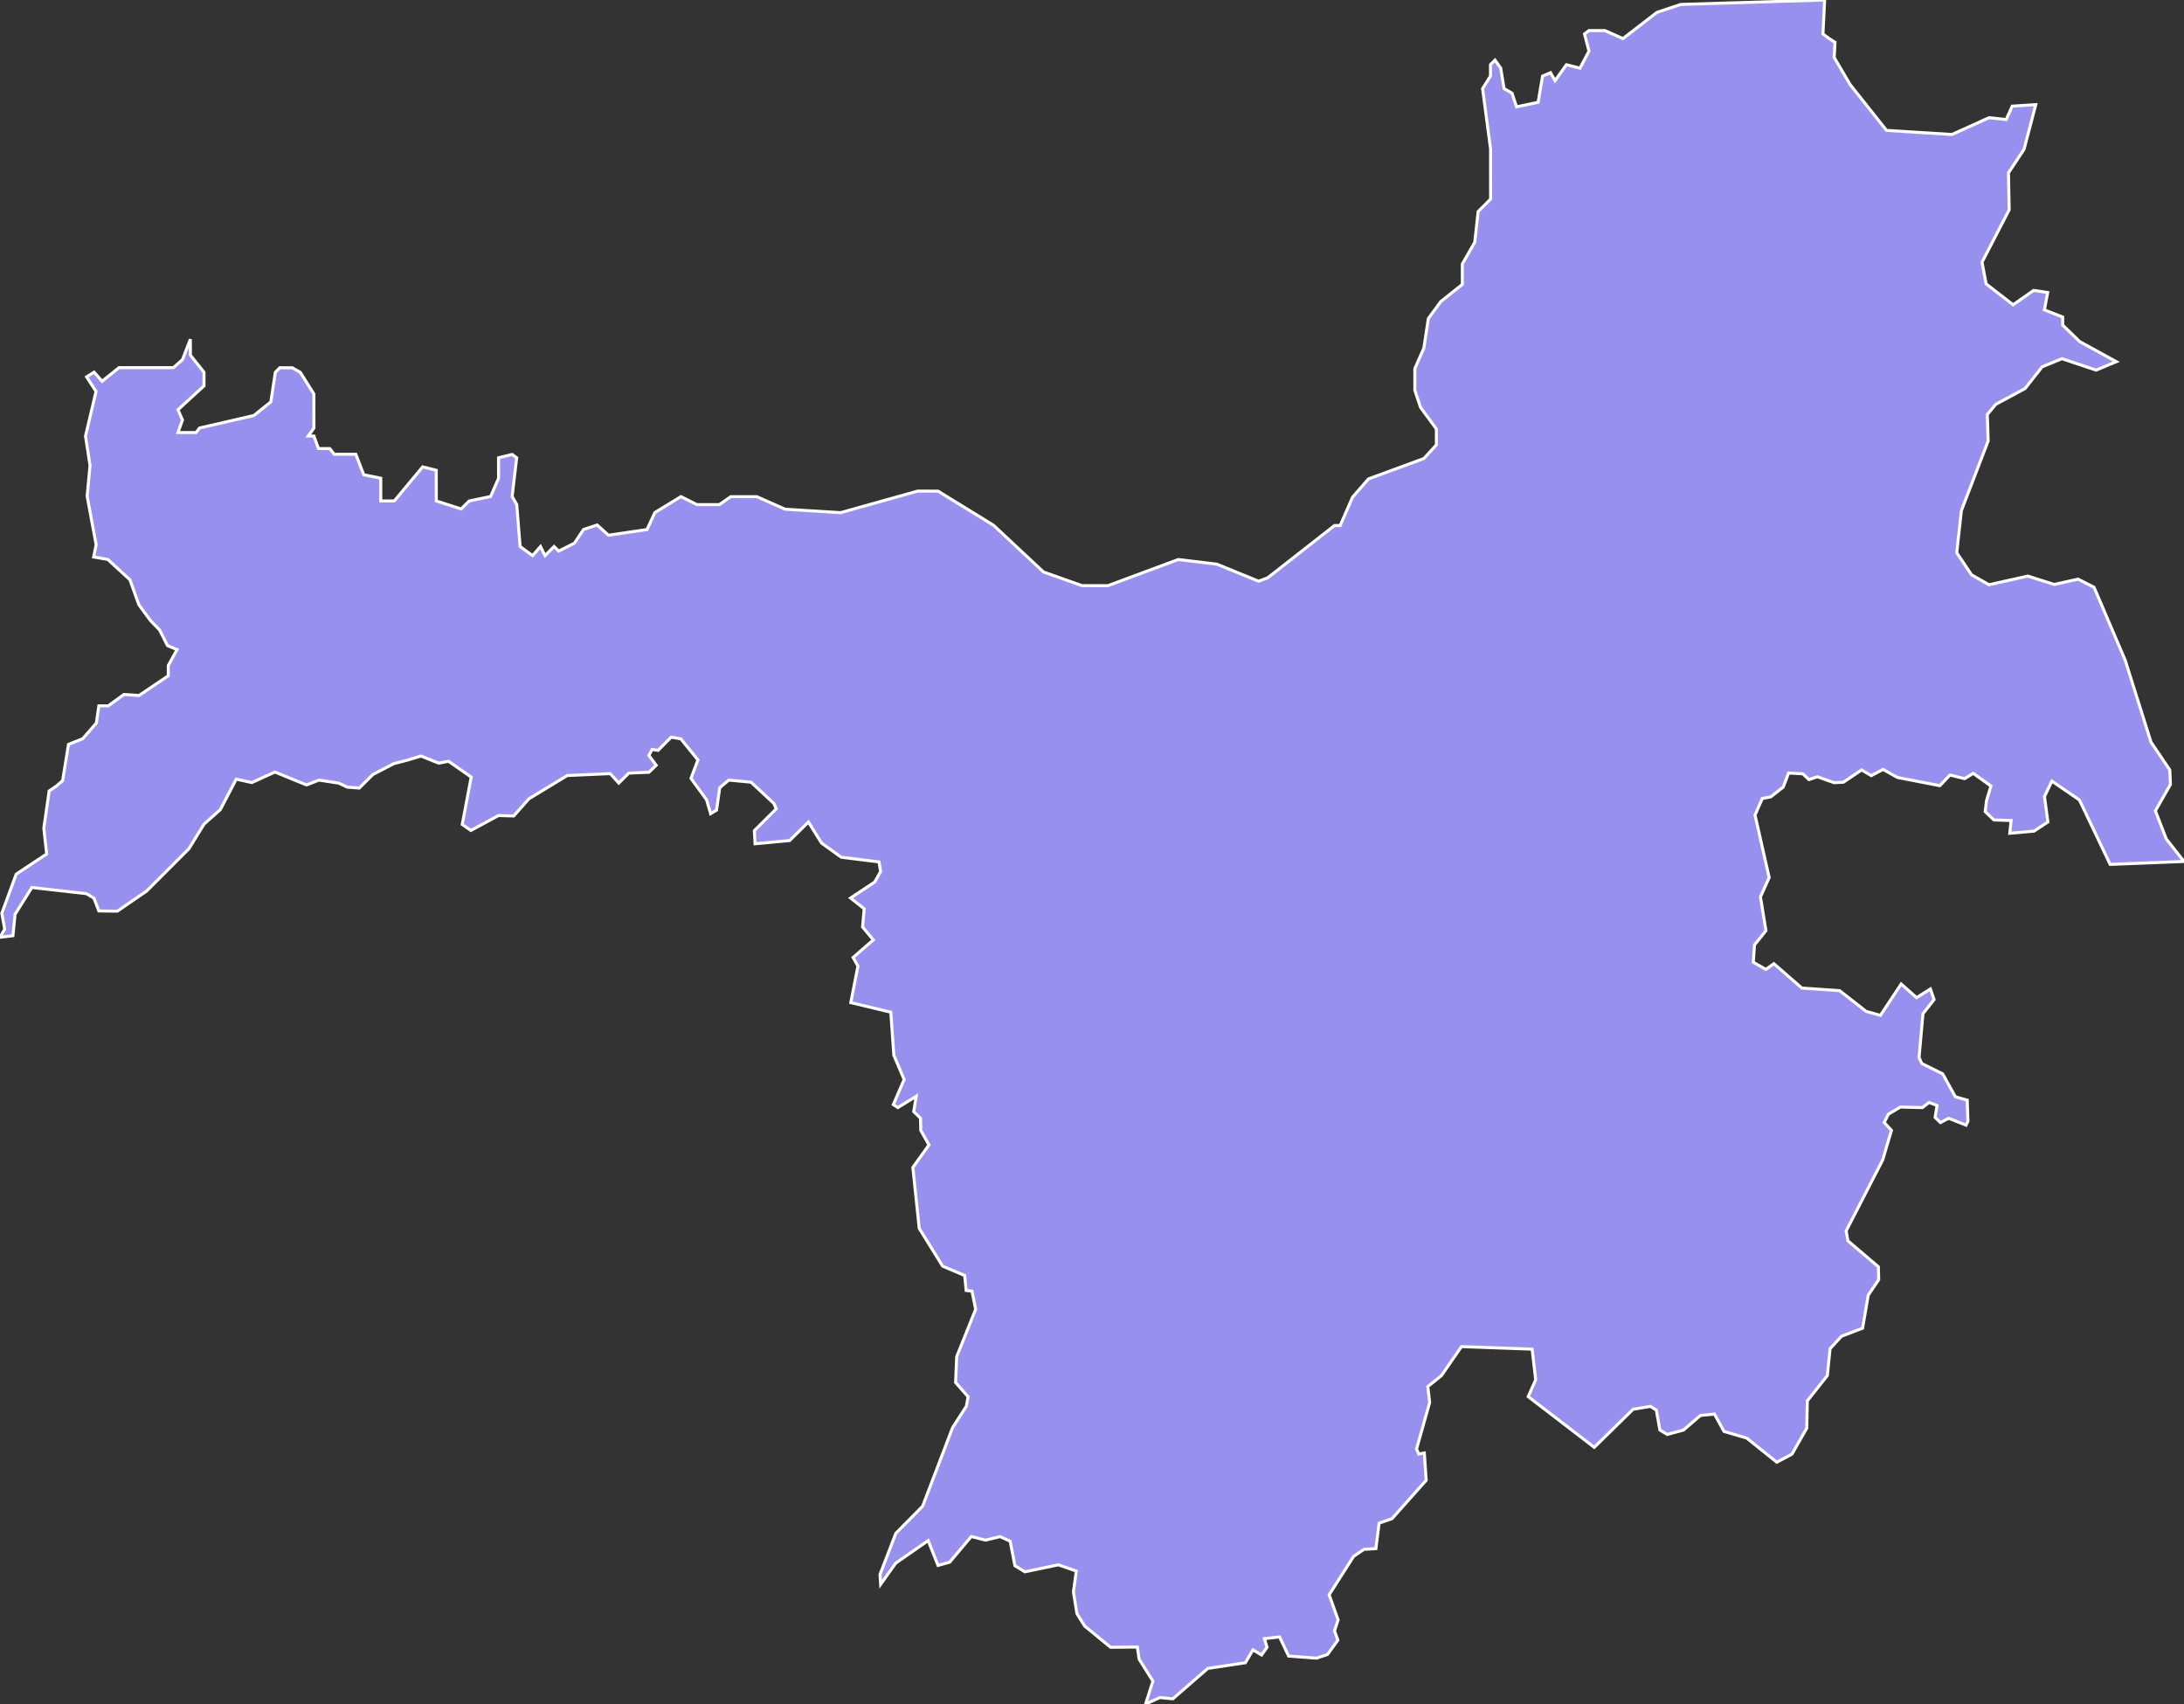 <svg xmlns="http://www.w3.org/2000/svg" viewBox="717.577 515.691 506.68 395.22" width="506.68" height="395.22">
            <rect x="717.577" y="515.691" width="506.68" height="395.22" fill="#333333" stroke="none"/>
            <path 
                d="m 1141.937,524.641 1.36,0.86 -0.2,3.51 3.7,6.29 8.44,10.63 15.18,0.95 8.62,-3.89 3.96,0.43 1.41,-3.11 5.46,-0.35 -2.72,10.35 -3.61,5.47 0.16,8.57 -6.3,12.15 0.96,5.04 6.26,4.84 4.75,-3.34 3.27,0.5 -0.77,4.02 4.24,1.66 0.02,1.88 3.94,3.82 8.48,4.65 -4.68,1.96 -7.92,-2.65 -4.59,1.88 -3.98,5.05 -6.78,3.65 -1.97,2.37 0.19,6.13 -6.21,16.16 -1.07,9.76 3.44,5.14 4.04,2.29 9,-2.01 6.14,1.94 5.52,-1.23 3.71,1.88 7.23,16.93 5.99,19 4.36,6.44 0.14,3.38 -3.49,6.11 2.53,6.52 4.11,5.22 -17.13,0.68 -7.13,-14.94 -6.39,-4.38 -1.72,3.58 0.79,5.9 -3.21,2.12 -5.63,0.5 0.31,-2.96 -3.99,-0.13 -2.02,-1.93 0.3,-2.53 1.03,-3.41 -4.1,-2.94 -2,1.23 -3.4,-0.84 -2.35,2.47 -9.85,-1.91 -3.32,-1.86 -2.75,1.44 -2.23,-1.32 -4.21,2.84 -2.16,0.12 -3.9,-1.38 -1.94,0.66 -1.43,-1.34 -3.3,-0.19 -1.26,3.28 -2.87,2.25 -1.98,0.39 -1.68,3.84 3.28,14.48 -2.02,4.49 1.27,7.84 -2.66,3.31 -0.27,4.01 2.92,1.66 1.85,-1.32 6.5,5.65 8.76,0.6 6.14,4.8 3.32,0.93 4.82,-7.27 3.57,3.16 3.21,-2.01 0.85,2.47 -2.58,3.27 -0.91,10.16 0.63,1.38 4.86,2.41 2.93,5.31 2.76,0.79 0.16,4.86 -0.43,0.94 -4.03,-1.6 -1.91,0.99 -1.24,-1.19 0.45,-2.76 -1.84,-0.71 -1.57,1.2 -5.09,-0.14 -2.79,1.66 -0.97,1.93 1.68,1.82 -2.04,6.88 -8.47,16.45 0.42,2.31 7.06,6.01 0.07,2.99 -2.42,3.57 -1.32,7.68 -4.88,1.86 -2.66,2.89 -0.63,6.23 -4.65,5.87 -0.12,6.32 -3.44,6.04 -3.52,1.87 -6.97,-5.59 -5.29,-1.56 -2.2,-4.02 -3.25,0.32 -3.95,3.4 -3.76,1.01 -1.7,-1.03 -0.83,-4.62 -1.37,-0.86 -4.02,0.67 -9.01,8.83 -15.32,-11.76 1.73,-3.92 -0.82,-7.09 -16.4,-0.59 -4.65,6.73 -3.16,2.54 0.44,3.67 -3.05,10.82 0.52,1.14 1.29,-0.22 0.43,6.32 -7.93,8.9 -2.99,1.04 -0.75,5.91 -2.77,0.17 -2.39,1.62 -5.69,8.91 2.09,5.83 -0.84,2.54 0.78,2.16 -2.4,3.32 -2.54,0.86 -6.48,-0.49 -2.1,-4.44 -3.52,0.4 0.6,2.01 -1.26,1.78 -2,-1.19 -1.76,2.99 -8.72,1.32 -8.1,7.04 -3.02,-0.28 -3.31,1.5 1.7,-5.32 -3.2,-5.09 -0.41,-2.81 -6.21,0.05 -6,-4.91 -1.8,-2.88 -0.82,-5.04 0.67,-4.84 -4.15,-1.45 -7.78,1.62 -2.31,-1.41 -1.1,-5.69 -2.35,-1.06 -3.38,0.82 -3.29,-0.85 -5.03,5.96 -2.69,0.75 -2.29,-5.76 -7.52,5.23 -3.5,4.91 -0.15,-2.27 3.68,-9.57 6.2,-6.26 6.97,-18.26 3.17,-4.91 0.42,-2.23 -2.9,-3.3 0.25,-5.99 4.4,-11 -0.85,-4.21 -1.36,-0.15 -0.33,-3.47 -5.11,-2.16 -5.44,-8.77 -1.48,-14.14 3.74,-5.21 -1.91,-3.39 -0.05,-2.82 -1.58,-1.52 0.59,-3.56 -4.26,2.62 -1.06,-0.69 2.51,-5.82 -2.39,-5.63 -0.7,-9.98 -9.28,-2.22 1.65,-8.49 -1.12,-1.98 4.69,-4.07 -2.49,-3.01 0.37,-4.21 -3.15,-2.5 5.59,-3.71 1.37,-2.42 -0.36,-2.24 -8.77,-1.09 -4.57,-3.29 -3.05,-4.88 -4.35,4.3 -8.02,0.75 -0.17,-3.04 5.08,-5.06 -0.52,-1.22 -5.33,-4.97 -5.16,-0.48 -2.1,1.77 -0.75,5.2 -1.37,0.82 -0.94,-3.23 -3.61,-4.96 1.61,-4.28 -3.96,-4.88 -2.24,-0.4 -3.04,3.06 -1.4,-0.2 -0.73,1.37 1.69,2.29 -1.68,1.62 -4.67,0.2 -2.33,2.3 -2,-2.18 -9.95,0.44 -8.92,5.41 -3.51,3.97 -3.53,-0.1 -6.4,3.46 -2.01,-1.38 2.08,-11 -5.26,-3.67 -2.28,0.44 -4.1,-1.65 -3.38,1.01 -2.89,0.74 -4.88,2.52 -3.18,3.15 -2.79,-0.21 -1.97,-0.93 -4.59,-0.7 -2.88,1.12 -7.33,-2.99 -5.36,2.44 -3.62,-0.79 -3.7,7.07 -3.77,3.36 -3.52,5.72 -9.79,9.79 -6.81,4.68 -4.29,-0.05 -1.13,-2.97 -1.75,-1.04 -12.66,-1.43 -3.89,6.21 -0.5,4.97 -3,0.37 1.1,-1.89 -0.67,-3.68 3.33,-9.07 7.07,-4.68 -0.66,-6 1.24,-8.62 1.67,-1.13 1.45,-1.25 1.36,-8.42 3.31,-1.32 3.16,-3.64 0.58,-3.99 2.17,0.01 3.65,-2.64 3.5,0.24 6.78,-4.57 0.01,-2.4 2.03,-3.68 -2.21,-0.92 -1.84,-3.62 -2.13,-2.21 -1.77,-2.4 -0.91,-1.26 -2.07,-5.78 -5.15,-4.73 -3.27,-0.55 0.58,-2.85 -2.09,-11.26 0.67,-7.11 -1.05,-6.81 2.44,-10.38 -2.19,-3.37 0,0 1.75,-1.09 1.84,2.11 3.94,-3.16 12.61,0 2.1,-1.84 1.84,-4.75 0,3.69 3.16,3.97 0,3.16 -6.04,5.54 1.05,2.37 -1.05,2.91 4.21,0 0.79,-1.05 12.61,-2.9 3.94,-3.16 1.04,-6.86 1.05,-1.06 2.89,0.01 1.84,1.05 3.16,5.02 0.01,7.91 -1.32,1.85 1.32,0 1.05,2.9 2.63,0.01 1.05,1.32 4.99,0 1.85,4.75 3.94,0.8 0,5.27 3.15,0 6.57,-7.9 3.15,0.79 0.01,7.12 5.78,1.85 1.84,-1.84 4.99,-1.05 1.84,-4.22 -0.01,-4.75 3.16,-0.79 1.05,0.79 -1.05,8.97 1.06,1.85 0.79,9.76 2.89,2.11 1.84,-2.11 1.05,2.11 2.1,-2.11 1.06,1.06 3.67,-1.85 2.1,-3.16 3.16,-1.05 2.63,2.37 8.93,-1.31 1.84,-3.95 6.04,-3.69 3.68,1.85 5.25,0 2.63,-1.84 6.04,0 6.58,2.91 0,0 12.87,0.8 17.87,-5 4.73,0.01 12.88,7.92 11.57,10.82 8.93,3.17 6.05,0.01 16.29,-6.06 8.93,1.07 9.73,3.96 2.1,-0.79 15.49,-12.12 1.32,0 2.88,-6.59 3.68,-4.22 12.87,-4.74 2.89,-3.16 0,-3.69 -3.68,-5.02 -1.32,-3.96 0,-5.02 2.09,-4.74 1.05,-6.87 2.89,-3.95 4.99,-3.96 0,-4.75 2.88,-5.02 0.79,-7.13 2.89,-2.9 -0.01,-11.62 -1.85,-14 1.83,-2.91 0,-2.64 1.05,-1.06 1.32,1.85 0.79,4.76 1.84,1.06 1.05,3.17 5,-1.05 1.04,-6.08 1.84,-0.79 1.05,1.85 2.63,-3.7 3.15,0.8 2.1,-3.96 -1.05,-3.97 1.05,-0.79 3.68,0 4.2,1.86 7.88,-6.08 5.52,-1.84 33.39,-1.03 0,0 -0.4,7.87 z" 
                fill="rgb(151, 144, 238)" 
                stroke="white" 
                stroke-width=".7px"
                title="Nzérékoré" 
                id="GN-N3" 
            />
        </svg>